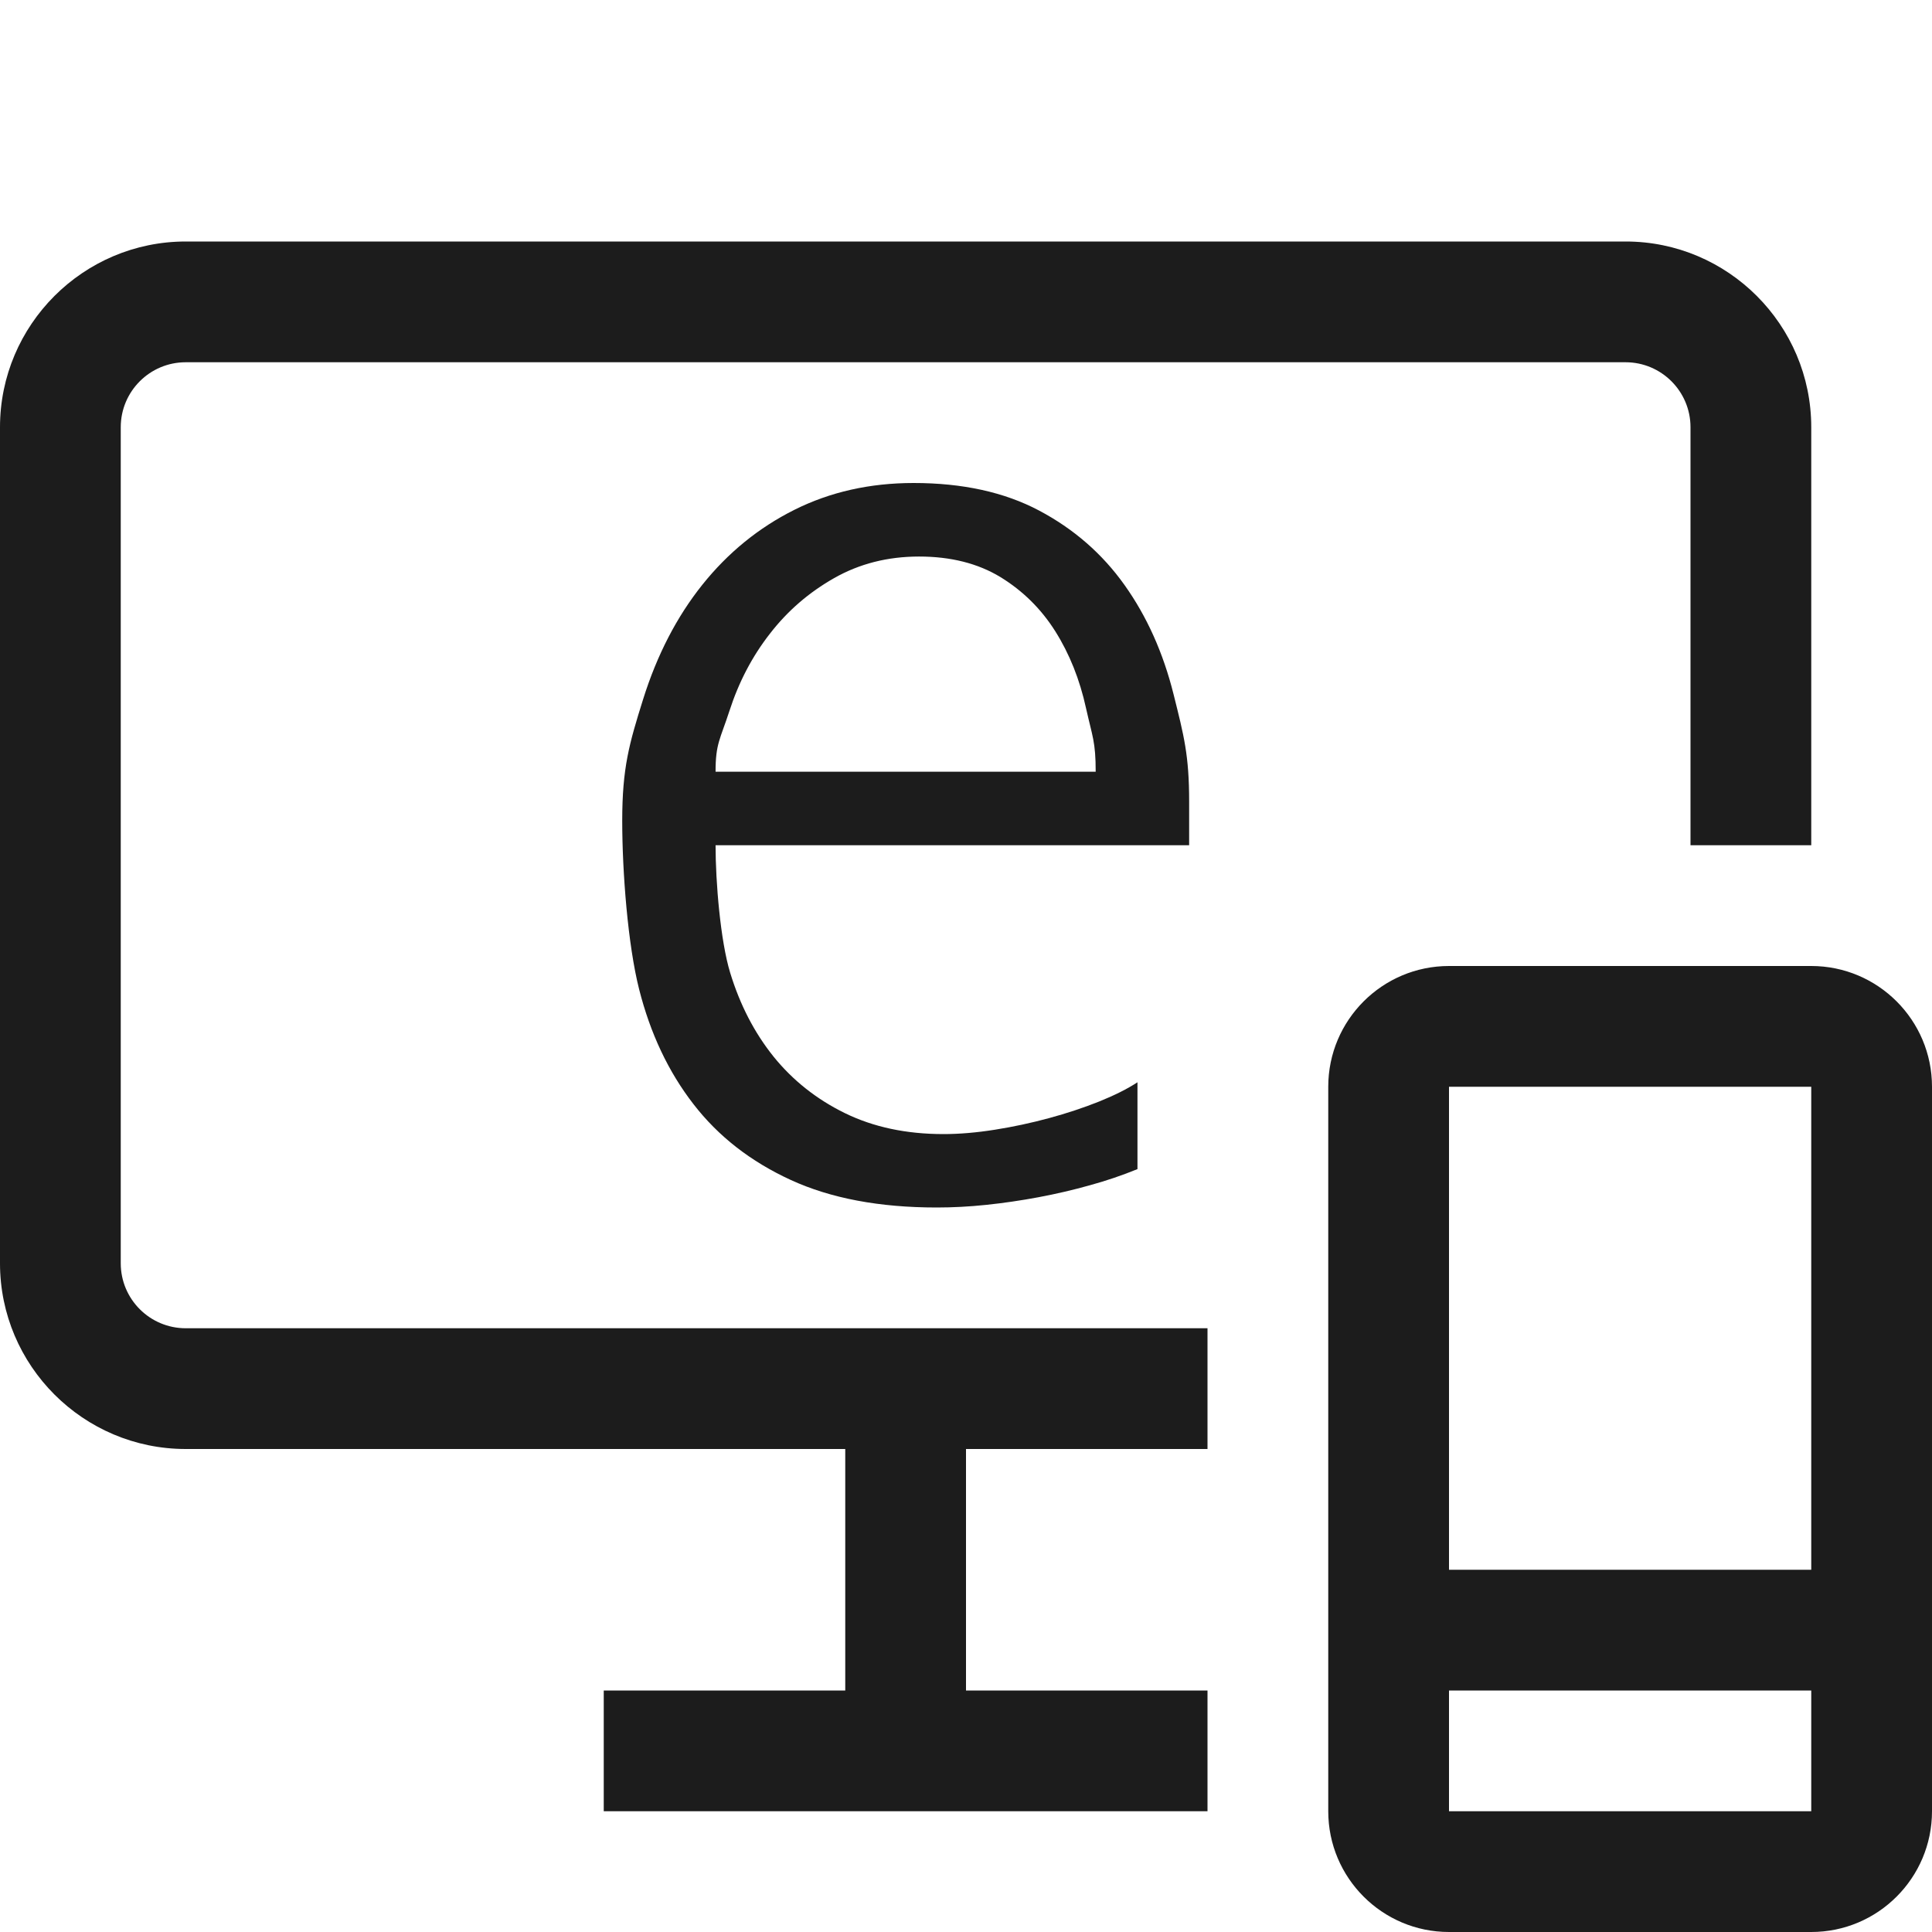 <svg xmlns="http://www.w3.org/2000/svg" width="16" height="16" viewBox="0 0 16 16"><path fill="#1c1c1c"  d="M1.538 11H10v1H8v2h2v1H5v-1h2v-2H1.538C.69 12 0 11.31 0 10.462V3.538C0 2.69.69 2 1.538 2h11.925C14.31 2 15 2.69 15 3.538V7h-1V3.538c0-.297-.241-.538-.538-.538H1.538C1.241 3 1 3.241 1 3.538v6.924c0 .297.241.538.538.538zM16 9v6c0 .552-.448 1-1 1h-3c-.552 0-1-.448-1-1V9c0-.552.448-1 1-1h3c.552 0 1 .448 1 1zm-4 0v4h3V9h-3zm3 6v-1h-3v1h3zM9.847 7H5.926c0 .303.04.791.121 1.056.081.265.2.496.359.694.159.197.357.354.592.469.236.115.507.173.815.173.132 0 .273-.012.425-.036s.301-.056.449-.096c.148-.04.286-.086.414-.137.129-.052.235-.105.319-.16v.719c-.125.051-.256.096-.395.134-.139.039-.281.072-.425.099-.145.027-.288.048-.431.063-.142.015-.28.022-.411.022-.475 0-.878-.076-1.209-.228-.331-.152-.6-.361-.806-.628-.207-.267-.357-.584-.45-.951-.093-.367-.14-.968-.14-1.396 0-.439.058-.639.173-1.006.115-.367.279-.684.491-.949.212-.265.466-.472.762-.62S7.204 4 7.566 4c.406 0 .752.076 1.039.228.287.152.523.357.708.617.185.26.32.561.406.905s.129.505.129.889V7zm-.773-.609c0-.249-.027-.289-.08-.526-.052-.238-.137-.45-.254-.636-.117-.186-.269-.336-.455-.45-.186-.113-.411-.17-.674-.17-.26 0-.494.06-.702.178-.21.119-.387.272-.533.461-.147.188-.258.401-.335.639-.077.237-.115.27-.115.504h3.148z"/></svg>